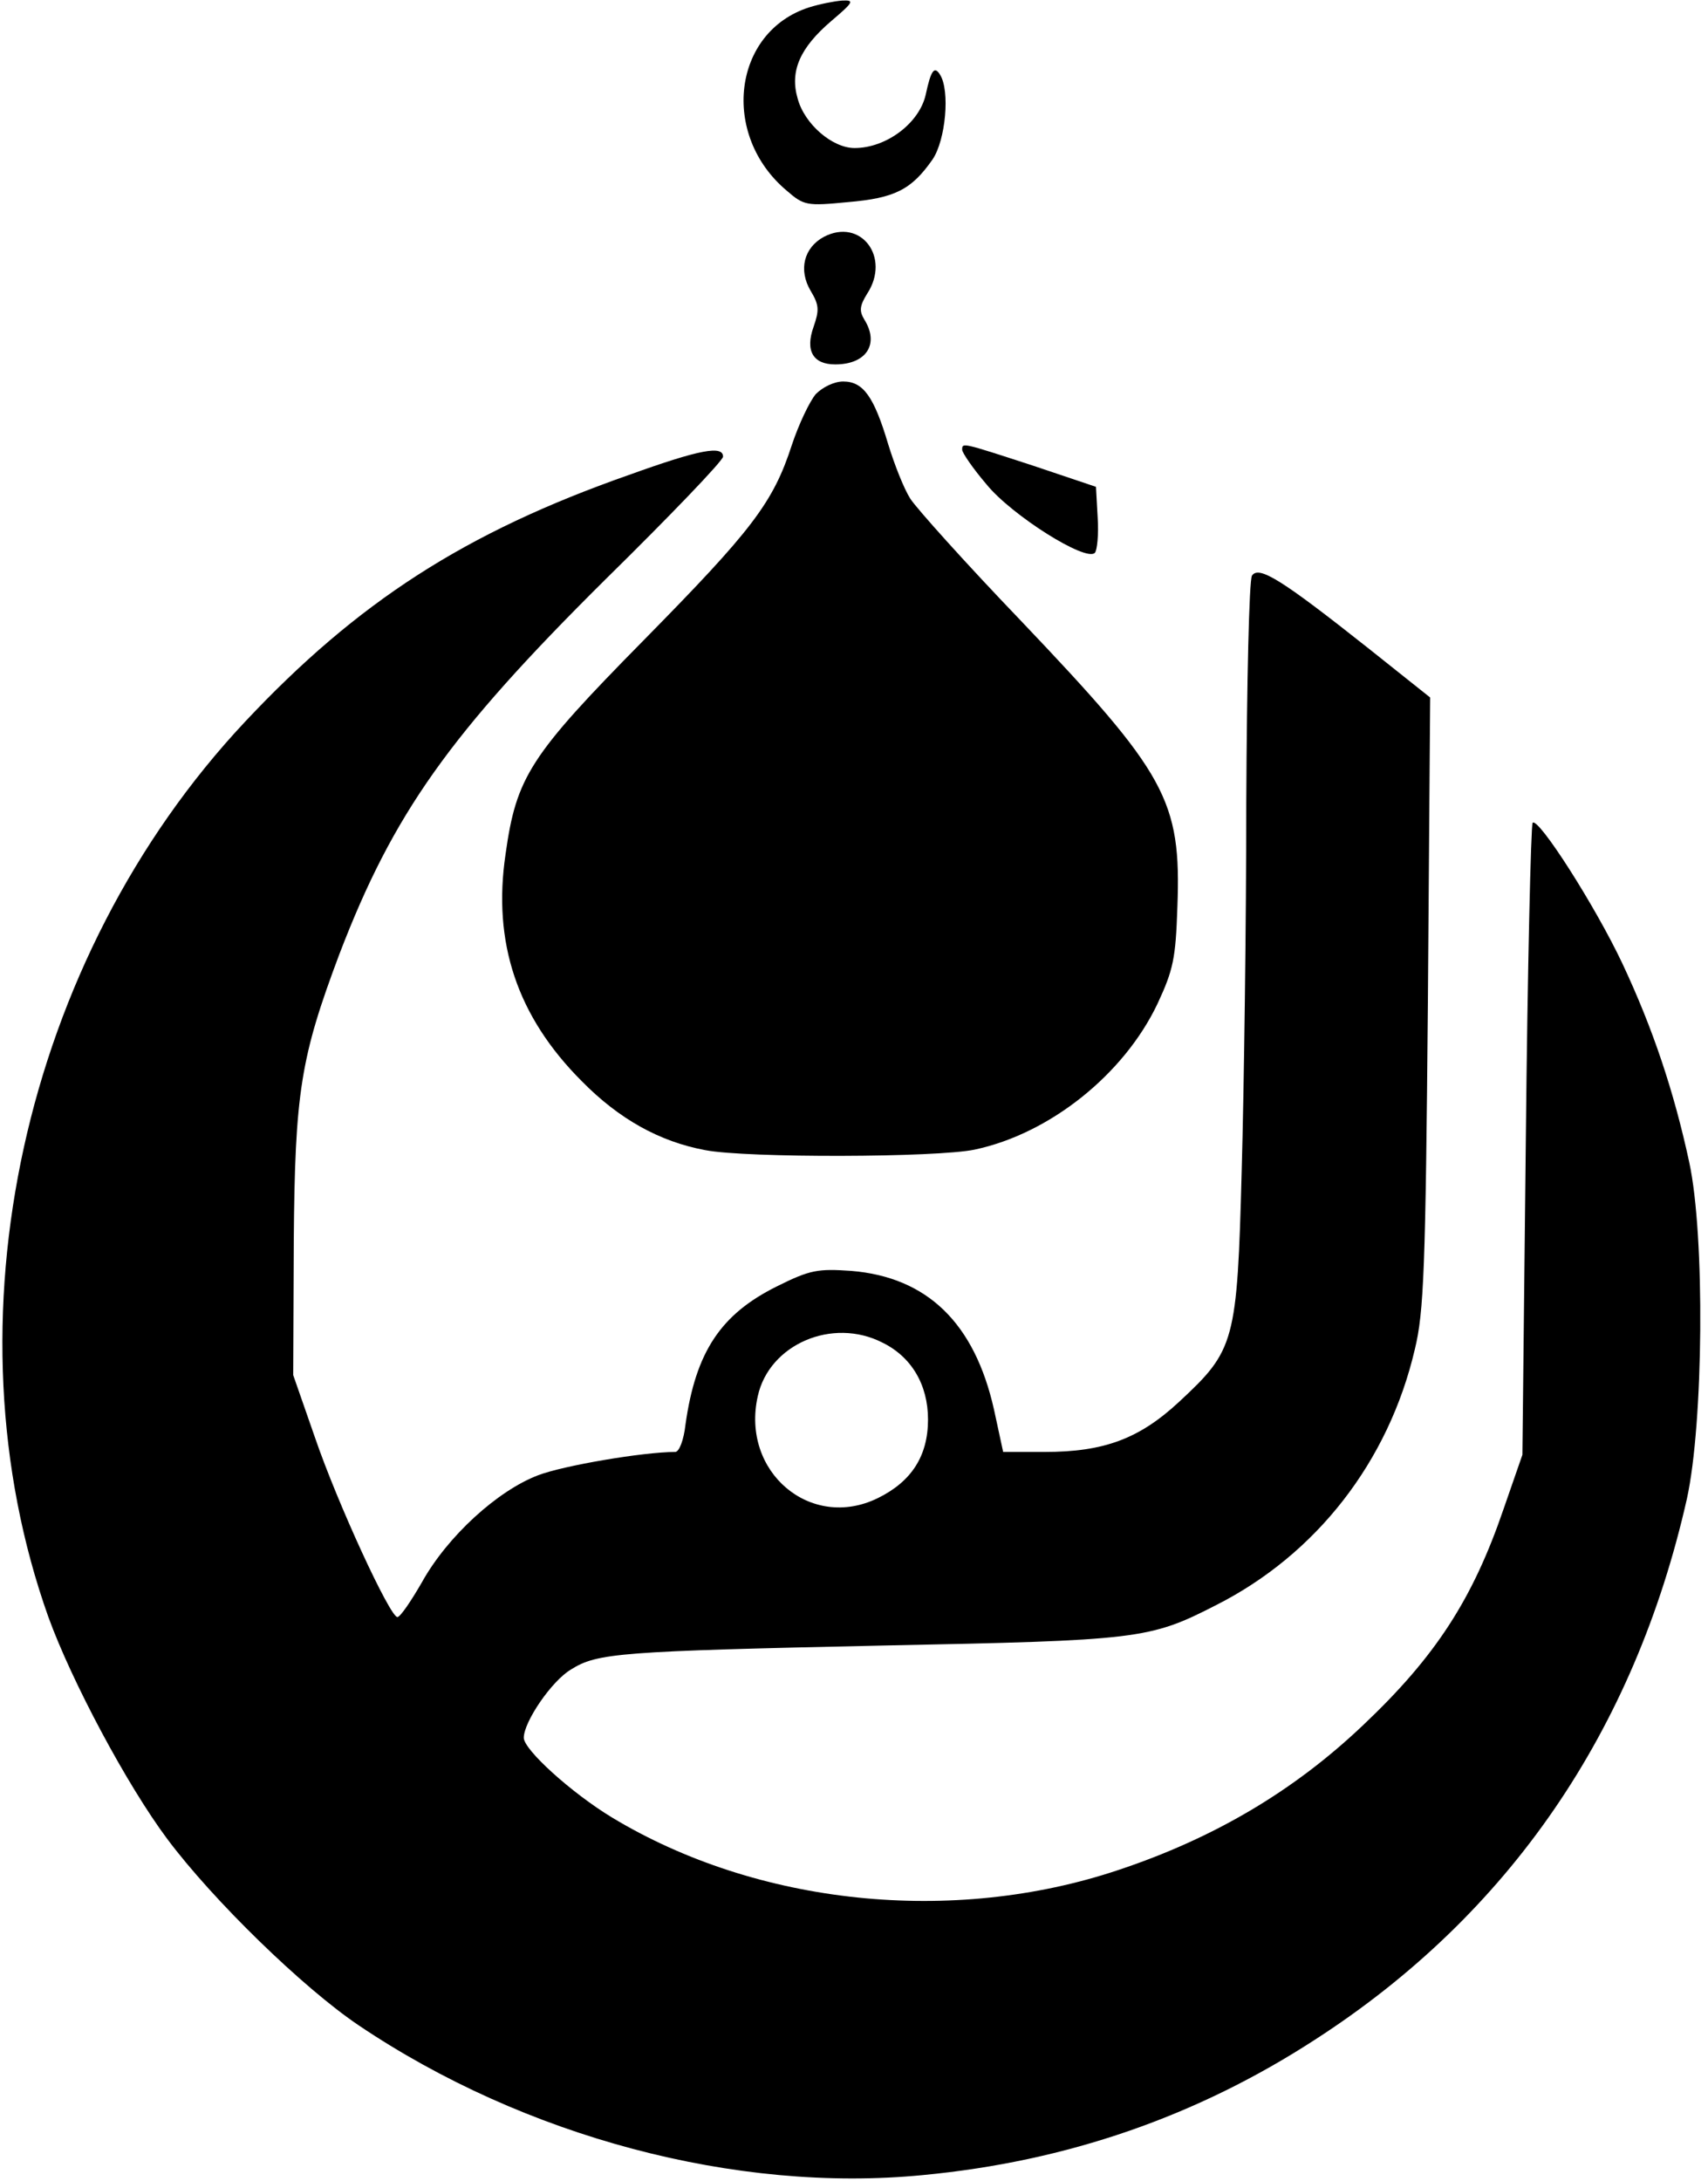 <?xml version="1.0" standalone="no"?>
<!DOCTYPE svg PUBLIC "-//W3C//DTD SVG 20010904//EN"
 "http://www.w3.org/TR/2001/REC-SVG-20010904/DTD/svg10.dtd">
<svg version="1.0" xmlns="http://www.w3.org/2000/svg"
 width="300pt" height="383pt" viewBox="0 0 300 383"
 preserveAspectRatio="xMidYMid meet">

<g transform="translate(0,383) scale(0.1,-0.1)"
fill="#000000" stroke="none">
<path d="M1421 3817 c-134 -43 -156 -224 -39 -322 30 -26 35 -27 107 -20 83 7
112 22 149 75 23 34 31 121 13 149 -10 16 -16 7 -25 -35 -11 -50 -69 -94 -125
-94 -39 0 -88 42 -100 87 -14 48 4 89 59 136 40 34 41 37 19 36 -13 -1 -39 -6
-58 -12z"/>
<path d="M1447 3414 c-35 -19 -45 -58 -23 -95 15 -25 15 -34 5 -63 -15 -42 -1
-66 38 -66 55 0 78 36 51 79 -9 15 -8 24 5 45 42 64 -11 134 -76 100z"/>
<path d="M1433 3138 c-11 -13 -30 -53 -42 -89 -33 -102 -70 -150 -261 -344
-199 -202 -223 -239 -242 -375 -23 -155 20 -285 134 -399 65 -66 136 -106 217
-121 73 -14 407 -13 473 1 132 28 262 132 321 256 28 60 32 80 35 170 7 188
-19 234 -276 504 -96 100 -182 196 -193 213 -11 17 -28 60 -39 96 -25 84 -44
110 -79 110 -16 0 -36 -10 -48 -22z"/>
<path d="M1690 3040 c0 -5 19 -33 43 -61 44 -54 174 -136 190 -120 4 4 7 32 5
62 l-3 54 -110 37 c-126 41 -125 41 -125 28z"/>
<path d="M1105 2996 c-288 -101 -477 -223 -675 -434 -390 -416 -530 -1053
-345 -1572 41 -113 138 -295 209 -390 80 -107 238 -261 336 -327 291 -196 663
-295 991 -263 253 24 481 103 689 238 341 220 561 542 653 950 29 132 32 462
4 591 -27 125 -64 235 -117 348 -48 102 -148 258 -158 248 -3 -3 -9 -254 -12
-558 l-6 -552 -33 -95 c-54 -158 -119 -259 -247 -380 -121 -115 -261 -198
-429 -254 -292 -98 -635 -62 -890 92 -71 43 -155 119 -155 140 0 28 49 100 83
120 46 29 85 32 547 42 451 9 469 11 586 71 176 89 303 252 349 449 16 65 19
143 23 610 l4 535 -108 86 c-154 122 -193 146 -205 128 -5 -8 -9 -187 -10
-399 0 -212 -4 -502 -8 -645 -8 -303 -12 -316 -110 -407 -70 -65 -132 -88
-236 -88 l-73 0 -16 74 c-34 152 -117 233 -251 244 -58 4 -72 2 -130 -27 -99
-49 -143 -115 -161 -243 -3 -27 -11 -48 -18 -48 -56 0 -197 -24 -241 -41 -71
-27 -159 -107 -204 -188 -19 -33 -38 -61 -43 -61 -13 0 -105 199 -145 316
l-38 109 1 235 c2 262 12 323 80 504 95 248 194 387 466 657 115 113 208 210
208 217 0 20 -40 13 -165 -32z m445 -1524 c51 -25 80 -74 80 -135 0 -64 -29
-109 -88 -138 -118 -58 -241 46 -211 179 20 91 131 139 219 94z"/>
</g>
</svg>
